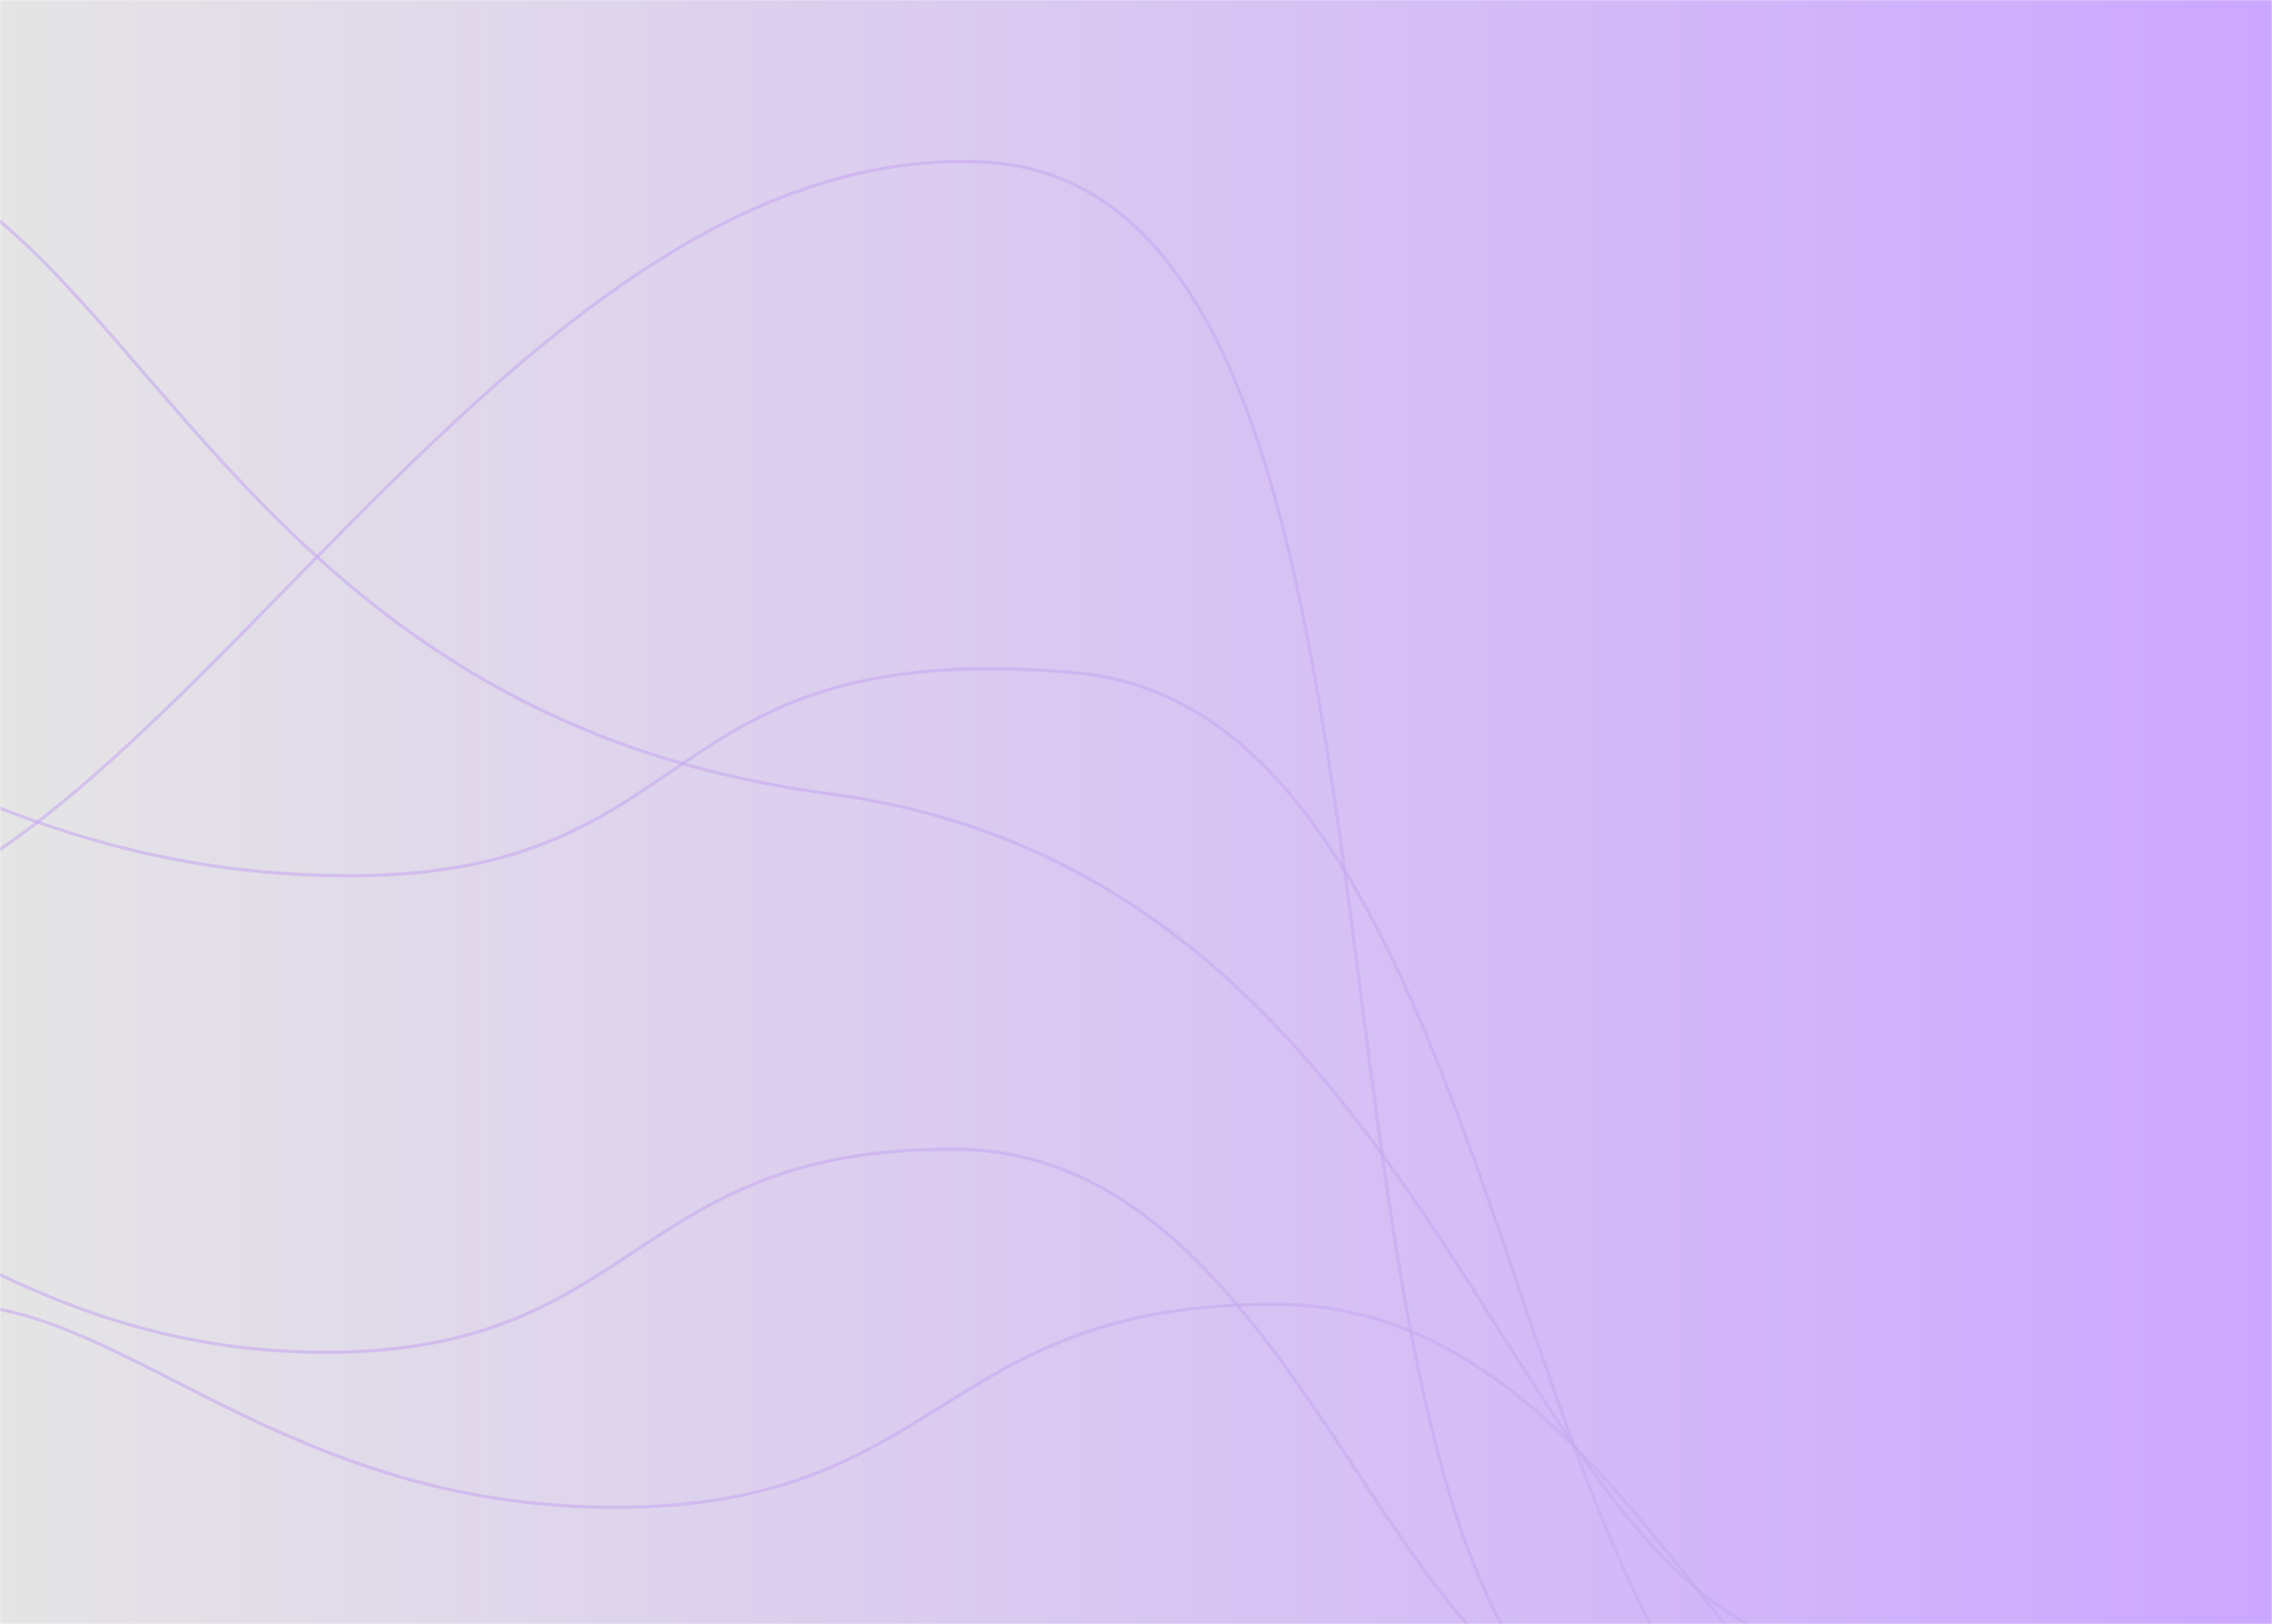 <svg xmlns="http://www.w3.org/2000/svg" version="1.1" xmlns:xlink="http://www.w3.org/1999/xlink" xmlns:svgjs="http://svgjs.dev/svgjs" width="1399" height="1000" preserveAspectRatio="none" viewBox="0 0 1399 1000"><g mask="url(&quot;#SvgjsMask1088&quot;)" fill="none"><rect width="1399" height="1000" x="0" y="0" fill="url(&quot;#SvgjsLinearGradient1089&quot;)"></rect><path d="M-102.1 88.65C79.88 105.86 129.27 438.22 509.94 488.65 890.6 539.08 922.92 981.76 1121.97 1016.49" stroke="rgba(199, 169, 240, 0.58)" stroke-width="2"></path><path d="M-112.29 569.61C100.71 549.21 309.24 88.76 603.01 99.61 896.78 110.46 780.93 871.21 960.66 1050.75" stroke="rgba(199, 169, 240, 0.58)" stroke-width="2"></path><path d="M-28.34 803.16C78.15 804.56 175.29 928.16 378.91 928.16 582.54 928.16 577.8 802.15 786.16 803.16 994.52 804.17 1067.69 1089.07 1193.41 1104.91" stroke="rgba(199, 169, 240, 0.58)" stroke-width="2"></path><path d="M-188.49 707.71C-86.33 709.23 6.07 832.71 200.62 832.71 395.18 832.71 387.71 705.67 589.74 707.71 791.76 709.75 851.31 1027.27 978.85 1050.52" stroke="rgba(199, 169, 240, 0.58)" stroke-width="2"></path><path d="M-231.8 414.24C-115.78 415.41-8.32 539.24 215.16 539.24 438.64 539.24 398.55 391.05 662.11 414.24 925.67 437.43 924.24 1015.14 1109.07 1105.75" stroke="rgba(199, 169, 240, 0.58)" stroke-width="2"></path></g><defs><mask id="SvgjsMask1088"><rect width="1399" height="1000" fill="#ffffff"></rect></mask><linearGradient x1="100%" y1="50%" x2="0%" y2="50%" gradientUnits="userSpaceOnUse" id="SvgjsLinearGradient1089"><stop stop-color="rgba(204, 167, 255, 1)" offset="0"></stop><stop stop-color="rgba(229, 229, 229, 1)" offset="1"></stop></linearGradient></defs></svg>